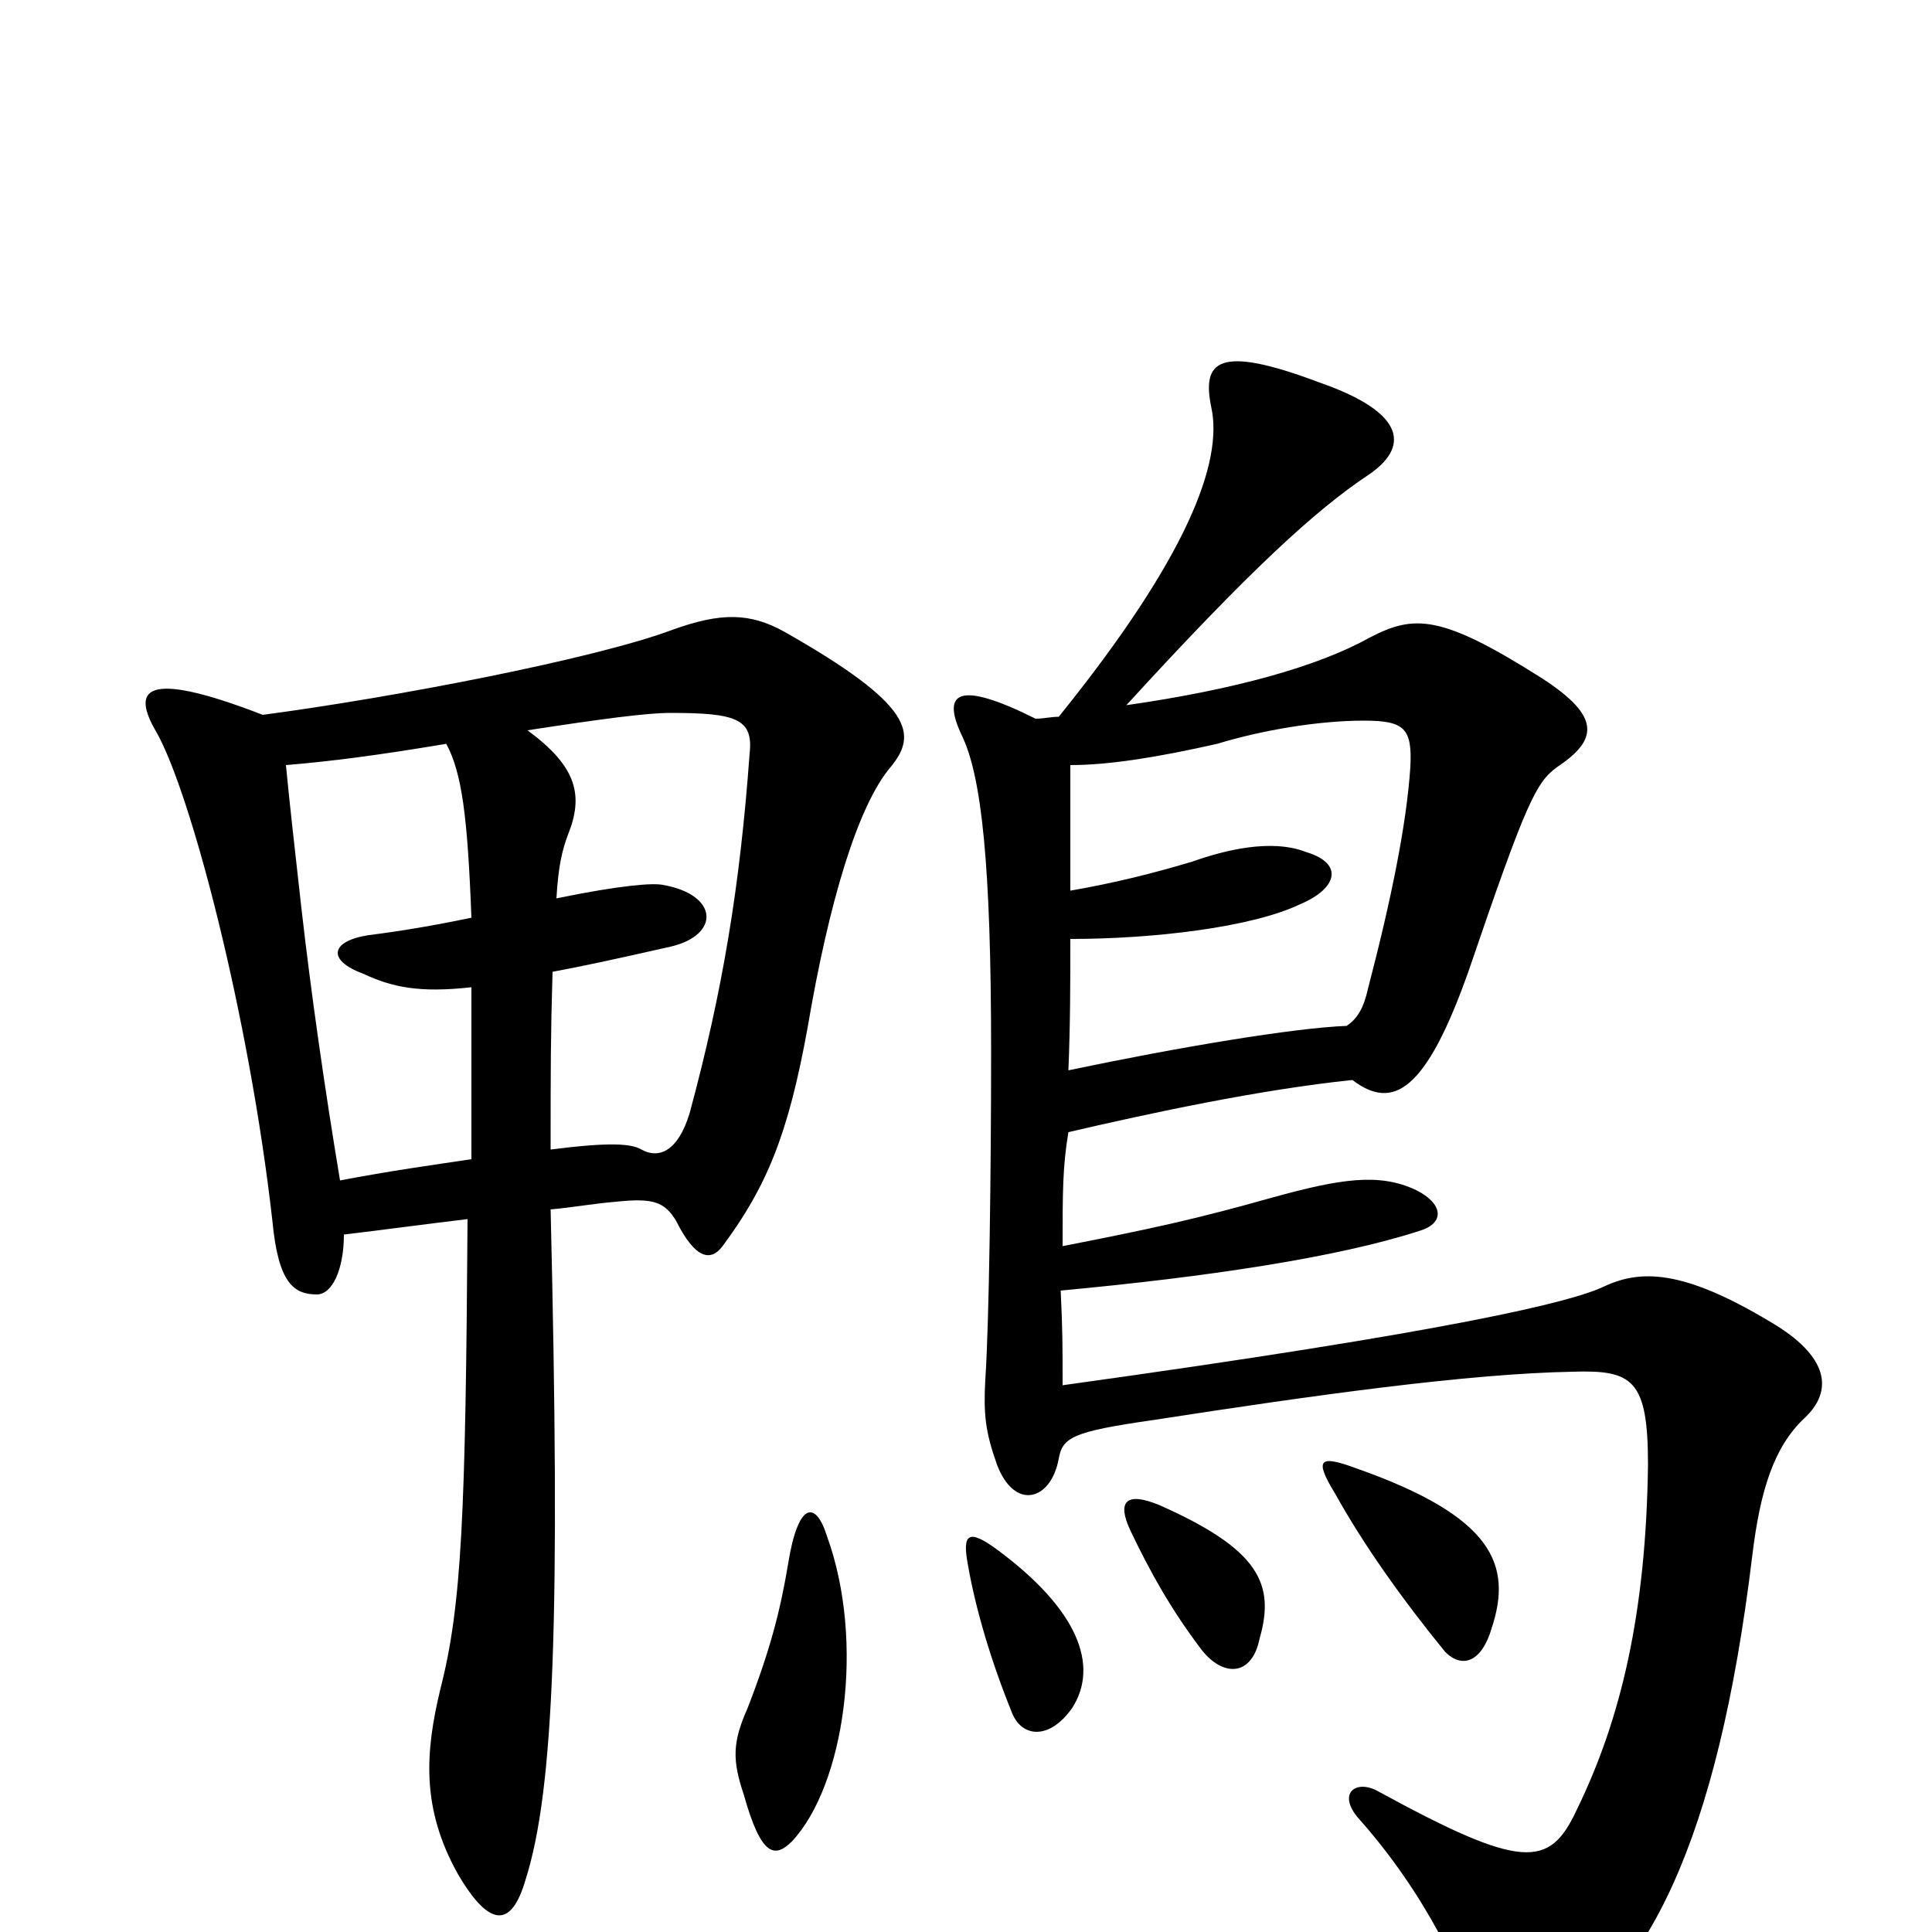 <svg xmlns="http://www.w3.org/2000/svg" viewBox="0 -1000 1000 1000">
	<path fill="#000000" d="M285 -405C285 -446 285 -464 286 -497C302 -500 316 -503 347 -510C373 -516 372 -537 343 -542C338 -543 322 -542 288 -535C289 -552 291 -560 294 -568C302 -588 299 -603 273 -622C312 -628 335 -631 347 -631C381 -631 390 -628 388 -610C383 -541 374 -487 357 -424C351 -404 341 -400 332 -405C327 -408 316 -409 285 -405ZM178 -361C195 -363 225 -367 242 -369C241 -216 239 -169 228 -126C220 -93 218 -64 237 -30C254 -1 265 -3 272 -27C287 -74 290 -165 285 -374C296 -375 307 -377 319 -378C338 -380 344 -378 350 -368C360 -348 368 -347 374 -355C397 -386 408 -413 418 -468C429 -533 444 -583 461 -603C475 -620 473 -635 406 -673C388 -683 373 -683 348 -674C308 -659 204 -639 136 -630C74 -654 68 -643 81 -621C99 -589 129 -474 141 -368C144 -336 152 -330 164 -330C172 -330 178 -343 178 -361ZM148 -604C172 -606 195 -609 231 -615C239 -600 242 -578 244 -525C225 -521 207 -518 191 -516C171 -513 169 -503 188 -496C203 -489 217 -486 244 -489C244 -456 244 -439 244 -400C224 -397 202 -394 176 -389C168 -437 161 -486 156 -530C152 -566 150 -583 148 -604ZM428 -205C422 -224 413 -222 408 -191C404 -167 399 -147 387 -116C379 -98 379 -89 385 -71C394 -39 401 -38 410 -47C437 -76 448 -150 428 -205ZM555 -116C569 -138 558 -167 516 -198C501 -209 498 -206 501 -190C505 -167 513 -140 524 -113C529 -101 543 -99 555 -116ZM652 -152C660 -180 652 -198 600 -221C583 -228 578 -223 585 -208C595 -187 606 -167 622 -146C633 -132 648 -132 652 -152ZM772 -157C783 -190 773 -215 702 -240C683 -247 680 -245 691 -227C706 -200 726 -172 748 -145C757 -136 767 -140 772 -157ZM554 -604C574 -604 599 -608 630 -615C653 -622 682 -627 706 -627C727 -627 731 -623 730 -603C728 -573 720 -534 708 -488C706 -479 703 -473 697 -469C670 -468 610 -458 553 -446C554 -470 554 -492 554 -514C597 -514 648 -520 673 -532C692 -540 696 -553 676 -559C658 -566 634 -560 617 -554C597 -548 577 -543 554 -539C554 -562 554 -584 554 -604ZM548 -245C550 -256 555 -259 597 -265C681 -278 760 -289 814 -290C845 -291 853 -286 853 -242C852 -165 839 -110 816 -63C802 -33 788 -32 713 -73C702 -79 692 -72 703 -59C737 -21 759 24 765 51C768 65 778 67 798 56C852 26 889 -46 907 -195C911 -228 918 -251 934 -266C949 -280 947 -298 916 -316C871 -343 849 -343 830 -334C813 -326 752 -311 550 -283C550 -303 550 -312 549 -332C624 -339 692 -349 735 -363C748 -367 747 -377 733 -384C714 -393 694 -390 658 -380C619 -369 596 -364 550 -355C550 -383 550 -396 553 -414C596 -424 652 -436 700 -441C721 -425 738 -435 760 -497C790 -585 795 -595 806 -603C827 -617 829 -629 798 -649C746 -682 732 -682 709 -670C682 -655 639 -643 583 -635C647 -705 681 -736 708 -754C729 -768 729 -786 683 -802C630 -822 622 -813 627 -789C633 -761 615 -712 548 -629C544 -629 540 -628 536 -628C496 -648 487 -642 498 -619C508 -598 513 -553 513 -456C513 -394 512 -316 510 -286C509 -268 510 -259 516 -242C525 -218 544 -223 548 -245Z"/>
</svg>